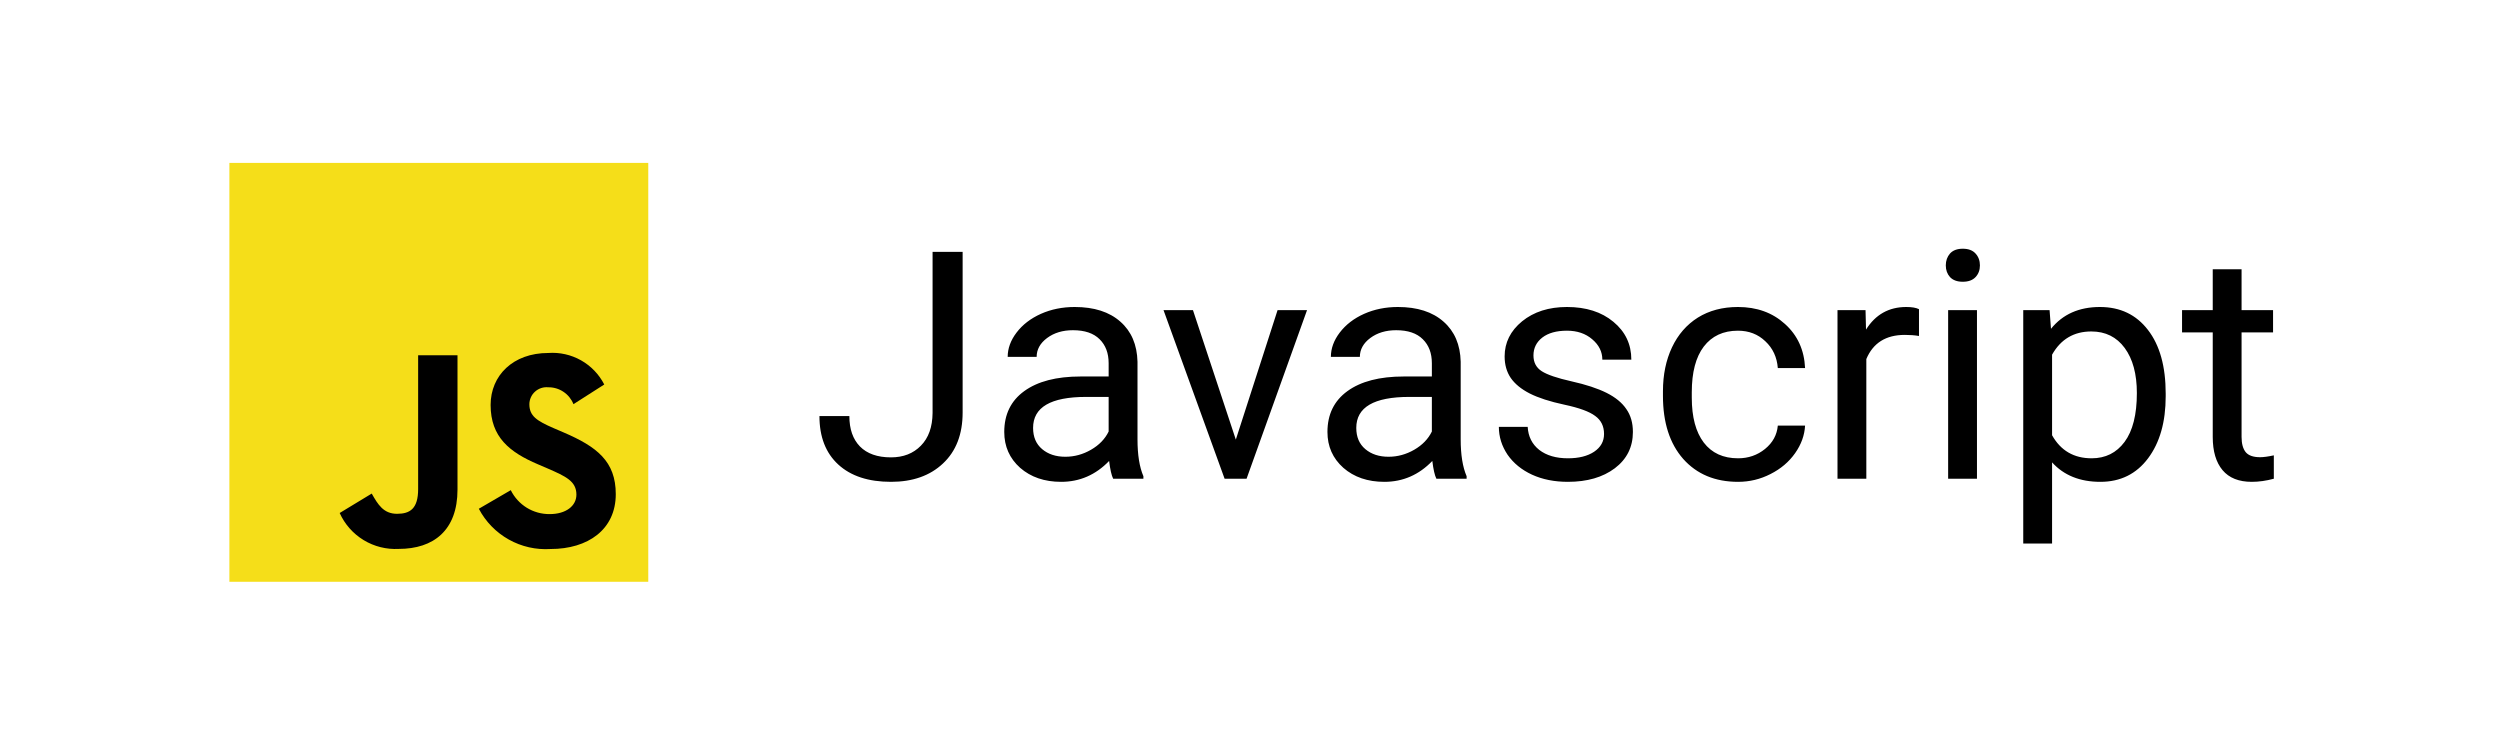 <svg width="94" height="28" viewBox="0 0 94 28" fill="none" xmlns="http://www.w3.org/2000/svg">
<g filter="url(#filter0_d)">
<path d="M2.5 5C2.5 2.239 4.739 0 7.5 0H86.5C89.261 0 91.5 2.239 91.5 5V19C91.5 21.761 89.261 24 86.5 24H7.5C4.739 24 2.5 21.761 2.5 19V5Z" fill="white"/>
<path d="M8.625 4.125H24.375V19.875H8.625V4.125Z" fill="#F5DE19"/>
<path d="M19.205 16.43C19.339 16.702 19.548 16.931 19.806 17.091C20.065 17.25 20.364 17.333 20.668 17.33C21.281 17.33 21.673 17.023 21.673 16.598C21.673 16.092 21.27 15.911 20.595 15.616L20.225 15.457C19.156 15.002 18.447 14.432 18.447 13.227C18.447 12.118 19.291 11.272 20.615 11.272C21.043 11.241 21.471 11.337 21.846 11.548C22.22 11.759 22.524 12.075 22.72 12.457L21.562 13.197C21.487 13.007 21.356 12.845 21.186 12.732C21.017 12.618 20.817 12.559 20.612 12.562C20.523 12.554 20.433 12.563 20.349 12.591C20.264 12.619 20.185 12.664 20.119 12.724C20.052 12.783 19.998 12.856 19.962 12.938C19.925 13.019 19.905 13.107 19.904 13.197C19.904 13.641 20.179 13.821 20.814 14.097L21.184 14.256C22.442 14.795 23.153 15.345 23.153 16.58C23.153 17.913 22.106 18.643 20.701 18.643C20.153 18.678 19.607 18.554 19.128 18.285C18.65 18.017 18.259 17.615 18.004 17.129L19.205 16.43ZM13.977 16.558C14.209 16.97 14.42 17.319 14.929 17.319C15.415 17.319 15.722 17.129 15.722 16.389V11.357H17.202V16.409C17.202 17.941 16.302 18.639 14.992 18.639C14.529 18.664 14.069 18.549 13.673 18.308C13.276 18.067 12.962 17.711 12.772 17.289L13.977 16.558Z" fill="black"/>
<path d="M35.065 7.469H36.195V13.51C36.195 14.326 35.949 14.965 35.457 15.426C34.969 15.887 34.316 16.117 33.5 16.117C32.652 16.117 31.992 15.9 31.52 15.467C31.047 15.033 30.811 14.426 30.811 13.645H31.936C31.936 14.133 32.068 14.514 32.334 14.787C32.603 15.06 32.992 15.197 33.5 15.197C33.965 15.197 34.34 15.051 34.625 14.758C34.914 14.465 35.06 14.055 35.065 13.527V7.469ZM41.855 16C41.793 15.875 41.742 15.652 41.703 15.332C41.199 15.855 40.598 16.117 39.898 16.117C39.273 16.117 38.76 15.941 38.357 15.59C37.959 15.234 37.76 14.785 37.76 14.242C37.76 13.582 38.01 13.07 38.51 12.707C39.014 12.34 39.721 12.156 40.631 12.156H41.685V11.658C41.685 11.279 41.572 10.979 41.346 10.756C41.119 10.529 40.785 10.416 40.344 10.416C39.957 10.416 39.633 10.514 39.371 10.709C39.109 10.904 38.978 11.141 38.978 11.418H37.889C37.889 11.102 38 10.797 38.223 10.504C38.449 10.207 38.754 9.973 39.137 9.801C39.523 9.629 39.947 9.543 40.408 9.543C41.139 9.543 41.711 9.727 42.125 10.094C42.539 10.457 42.754 10.959 42.77 11.6V14.518C42.77 15.1 42.844 15.562 42.992 15.906V16H41.855ZM40.057 15.174C40.397 15.174 40.719 15.086 41.023 14.91C41.328 14.734 41.549 14.506 41.685 14.225V12.924H40.836C39.508 12.924 38.844 13.312 38.844 14.09C38.844 14.43 38.957 14.695 39.184 14.887C39.41 15.078 39.701 15.174 40.057 15.174ZM46.467 14.529L48.037 9.66H49.145L46.871 16H46.045L43.748 9.66H44.855L46.467 14.529ZM54.008 16C53.945 15.875 53.895 15.652 53.855 15.332C53.352 15.855 52.75 16.117 52.051 16.117C51.426 16.117 50.912 15.941 50.51 15.59C50.111 15.234 49.912 14.785 49.912 14.242C49.912 13.582 50.162 13.07 50.662 12.707C51.166 12.34 51.873 12.156 52.783 12.156H53.838V11.658C53.838 11.279 53.725 10.979 53.498 10.756C53.272 10.529 52.938 10.416 52.496 10.416C52.109 10.416 51.785 10.514 51.523 10.709C51.262 10.904 51.131 11.141 51.131 11.418H50.041C50.041 11.102 50.152 10.797 50.375 10.504C50.602 10.207 50.906 9.973 51.289 9.801C51.676 9.629 52.1 9.543 52.56 9.543C53.291 9.543 53.863 9.727 54.277 10.094C54.691 10.457 54.906 10.959 54.922 11.6V14.518C54.922 15.1 54.996 15.562 55.145 15.906V16H54.008ZM52.209 15.174C52.549 15.174 52.871 15.086 53.176 14.91C53.48 14.734 53.701 14.506 53.838 14.225V12.924H52.988C51.66 12.924 50.996 13.312 50.996 14.09C50.996 14.43 51.109 14.695 51.336 14.887C51.562 15.078 51.853 15.174 52.209 15.174ZM60.312 14.318C60.312 14.025 60.201 13.799 59.978 13.639C59.76 13.475 59.375 13.334 58.824 13.217C58.277 13.1 57.842 12.959 57.518 12.795C57.197 12.631 56.959 12.435 56.803 12.209C56.65 11.982 56.574 11.713 56.574 11.4C56.574 10.881 56.793 10.441 57.23 10.082C57.672 9.723 58.234 9.543 58.918 9.543C59.637 9.543 60.219 9.729 60.664 10.1C61.113 10.471 61.338 10.945 61.338 11.523H60.248C60.248 11.227 60.121 10.971 59.867 10.756C59.617 10.541 59.301 10.434 58.918 10.434C58.523 10.434 58.215 10.52 57.992 10.691C57.77 10.863 57.658 11.088 57.658 11.365C57.658 11.627 57.762 11.824 57.969 11.957C58.176 12.09 58.549 12.217 59.088 12.338C59.631 12.459 60.07 12.604 60.406 12.771C60.742 12.94 60.99 13.143 61.15 13.381C61.315 13.615 61.397 13.902 61.397 14.242C61.397 14.809 61.17 15.264 60.717 15.607C60.264 15.947 59.676 16.117 58.953 16.117C58.445 16.117 57.996 16.027 57.605 15.848C57.215 15.668 56.908 15.418 56.685 15.098C56.467 14.773 56.357 14.424 56.357 14.049H57.441C57.461 14.412 57.605 14.701 57.875 14.916C58.148 15.127 58.508 15.232 58.953 15.232C59.363 15.232 59.691 15.15 59.938 14.986C60.188 14.818 60.312 14.596 60.312 14.318ZM65.352 15.232C65.738 15.232 66.076 15.115 66.365 14.881C66.654 14.646 66.814 14.354 66.846 14.002H67.871C67.852 14.365 67.727 14.711 67.496 15.039C67.266 15.367 66.957 15.629 66.57 15.824C66.188 16.02 65.781 16.117 65.352 16.117C64.488 16.117 63.801 15.83 63.289 15.256C62.781 14.678 62.527 13.889 62.527 12.889V12.707C62.527 12.09 62.641 11.541 62.867 11.06C63.094 10.58 63.418 10.207 63.84 9.941C64.266 9.676 64.768 9.543 65.346 9.543C66.057 9.543 66.647 9.756 67.115 10.182C67.588 10.607 67.84 11.16 67.871 11.84H66.846C66.814 11.43 66.658 11.094 66.377 10.832C66.1 10.566 65.756 10.434 65.346 10.434C64.795 10.434 64.367 10.633 64.062 11.031C63.762 11.426 63.611 11.998 63.611 12.748V12.953C63.611 13.684 63.762 14.246 64.062 14.641C64.363 15.035 64.793 15.232 65.352 15.232ZM72.154 10.633C71.99 10.605 71.812 10.592 71.621 10.592C70.91 10.592 70.428 10.895 70.174 11.5V16H69.09V9.66H70.144L70.162 10.393C70.518 9.826 71.022 9.543 71.674 9.543C71.885 9.543 72.045 9.57 72.154 9.625V10.633ZM74.334 16H73.25V9.66H74.334V16ZM73.162 7.979C73.162 7.803 73.215 7.654 73.32 7.533C73.43 7.412 73.59 7.352 73.801 7.352C74.012 7.352 74.172 7.412 74.281 7.533C74.391 7.654 74.445 7.803 74.445 7.979C74.445 8.154 74.391 8.301 74.281 8.418C74.172 8.535 74.012 8.594 73.801 8.594C73.59 8.594 73.43 8.535 73.32 8.418C73.215 8.301 73.162 8.154 73.162 7.979ZM81.43 12.9C81.43 13.865 81.209 14.643 80.768 15.232C80.326 15.822 79.728 16.117 78.975 16.117C78.205 16.117 77.6 15.873 77.158 15.385V18.438H76.074V9.66H77.064L77.117 10.363C77.559 9.816 78.172 9.543 78.957 9.543C79.719 9.543 80.32 9.83 80.762 10.404C81.207 10.979 81.43 11.777 81.43 12.801V12.9ZM80.346 12.777C80.346 12.062 80.193 11.498 79.889 11.084C79.584 10.67 79.166 10.463 78.635 10.463C77.978 10.463 77.486 10.754 77.158 11.336V14.365C77.482 14.943 77.978 15.232 78.647 15.232C79.166 15.232 79.578 15.027 79.883 14.617C80.191 14.203 80.346 13.59 80.346 12.777ZM84.283 8.125V9.66H85.467V10.498H84.283V14.43C84.283 14.684 84.336 14.875 84.441 15.004C84.547 15.129 84.727 15.191 84.981 15.191C85.106 15.191 85.277 15.168 85.496 15.121V16C85.211 16.078 84.934 16.117 84.664 16.117C84.18 16.117 83.814 15.971 83.568 15.678C83.322 15.385 83.199 14.969 83.199 14.43V10.498H82.045V9.66H83.199V8.125H84.283Z" fill="black"/>
</g>
<defs>
<filter id="filter0_d" x="0.5" y="0" width="93" height="28" filterUnits="userSpaceOnUse" color-interpolation-filters="sRGB">
<feFlood flood-opacity="0" result="BackgroundImageFix"/>
<feColorMatrix in="SourceAlpha" type="matrix" values="0 0 0 0 0 0 0 0 0 0 0 0 0 0 0 0 0 0 127 0" result="hardAlpha"/>
<feOffset dy="2"/>
<feGaussianBlur stdDeviation="1"/>
<feComposite in2="hardAlpha" operator="out"/>
<feColorMatrix type="matrix" values="0 0 0 0 0 0 0 0 0 0 0 0 0 0 0 0 0 0 0.25 0"/>
<feBlend mode="normal" in2="BackgroundImageFix" result="effect1_dropShadow"/>
<feBlend mode="normal" in="SourceGraphic" in2="effect1_dropShadow" result="shape"/>
</filter>
</defs>
</svg>
